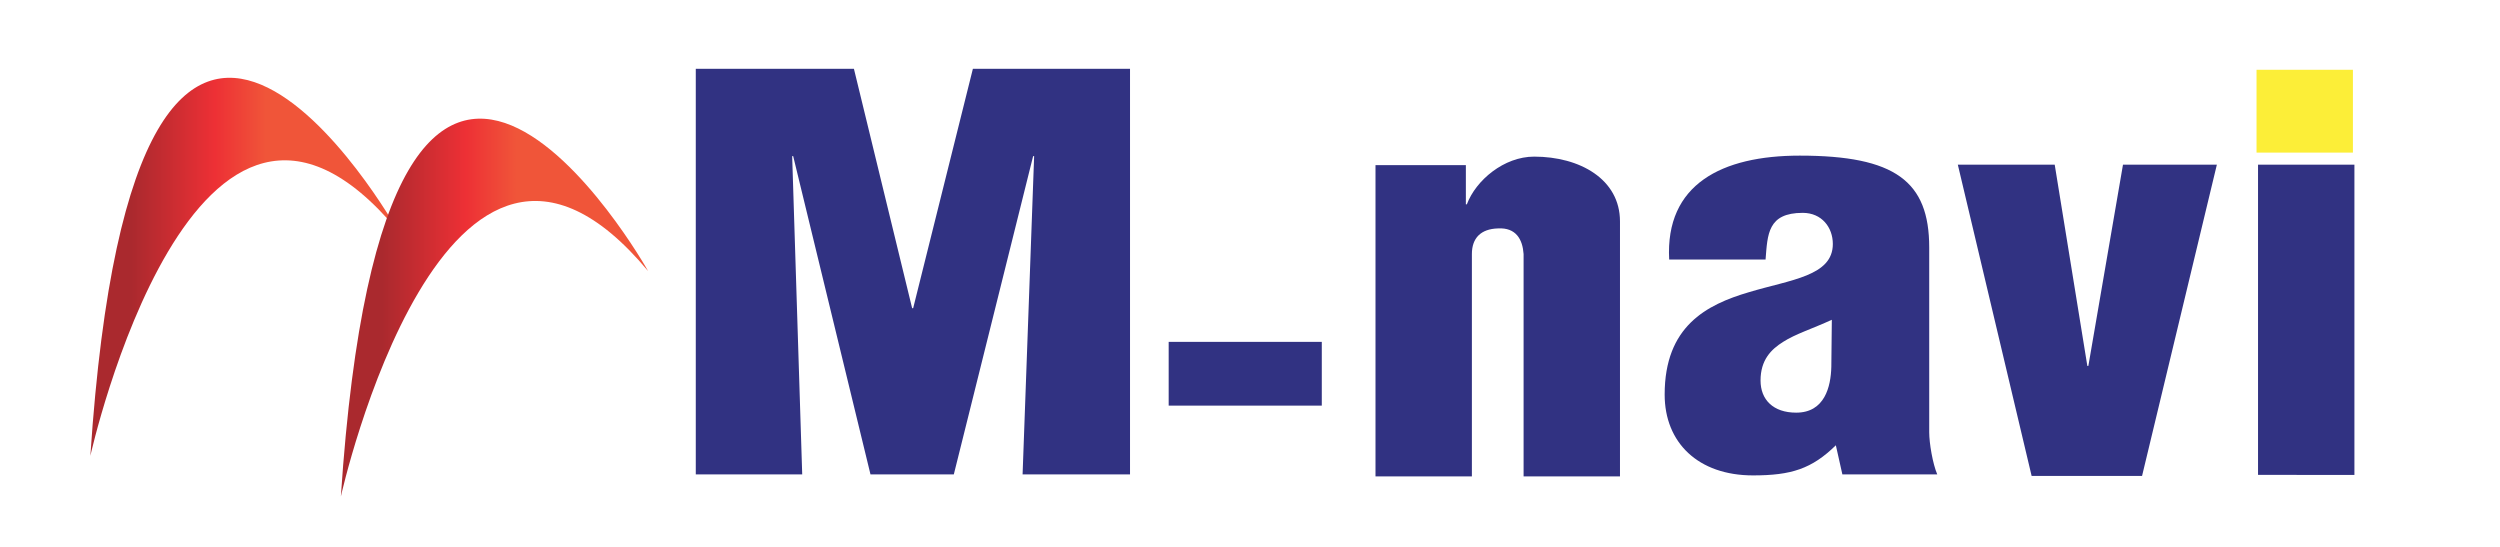<?xml version="1.0" encoding="utf-8"?>
<!-- Generator: Adobe Illustrator 24.0.1, SVG Export Plug-In . SVG Version: 6.00 Build 0)  -->
<svg version="1.1" id="Layer_1" xmlns="http://www.w3.org/2000/svg" xmlns:xlink="http://www.w3.org/1999/xlink" x="0px" y="0px"
	 viewBox="0 0 498 109" style="enable-background:new 0 0 498 109;" xml:space="preserve">
<style type="text/css">
	.st0{fill:#313282;}
	.st1{fill:#FCEE38;}
	.st2{fill:url(#SVGID_1_);}
	.st3{fill:url(#SVGID_2_);}
</style>
<g>
	<g>
		<rect x="232.8" y="68.1" class="st0" width="30.5" height="12.7"/>
		<rect x="449.5" y="13.9" class="st1" width="19.2" height="16.5"/>
		<path class="st0" d="M292,32.9v7.8h0.2c1.8-4.8,7.4-9.5,13.4-9.5c9.1,0,17.1,4.5,17.1,12.9v50.8h-19.2V50.6
			c-0.2-2.9-1.5-5.3-5.1-5.1c-3.4,0.1-5.2,1.9-5.2,5.1v44.3h-19.2v-62H292z"/>
		<path class="st0" d="M365.7,88.7c-4.8,4.7-8.9,6-16.5,6c-10.9,0-17.6-6.5-17.6-16.1c0-13.6,8.3-17.9,16.8-20.4
			c8.3-2.5,16.7-3.2,16.7-9.6c0-3.3-2.2-6.2-6-6.2c-7,0-7,4.3-7.4,9.3h-19.2c-0.8-15,10.5-20.7,26-20.7c19,0,25.8,5.1,25.8,18.3
			v36.8c0,2.2,0.7,6.3,1.6,8.4H367L365.7,88.7z M364.9,63.7c-3.9,1.8-7.2,2.8-9.7,4.4c-2.4,1.5-4.5,3.6-4.5,7.7
			c0,3.8,2.5,6.4,7.1,6.4c5.7,0,6.9-5.2,7-9.1L364.9,63.7L364.9,63.7z"/>
		<path class="st0" d="M415.8,72.9h0.2l6.9-40.1h18.7l-14.9,62h-22l-14.7-62h19.3L415.8,72.9z"/>
		<path class="st0" d="M449.8,94.6V32.8H469v61.8L449.8,94.6L449.8,94.6z"/>
		<g>
			<path class="st0" d="M138.6,94.5V13.7h31.5l11.6,47.7h0.2l11.9-47.7h31.3v80.8h-21.4l2.3-63.4h-0.2l-15.8,63.4h-16.6l-15.4-63.4
				h-0.2l2,63.4H138.6z"/>
		</g>
	</g>
	<g>
		
			<linearGradient id="SVGID_1_" gradientUnits="userSpaceOnUse" x1="18" y1="24.858" x2="79.17" y2="24.858" gradientTransform="matrix(1 0 0 -1 0 78)">
			<stop  offset="0.134" style="stop-color:#AA292E"/>
			<stop  offset="0.406" style="stop-color:#ED3035"/>
			<stop  offset="0.572" style="stop-color:#F05539"/>
		</linearGradient>
		<path class="st2" d="M18,90.8c0,0,20.8-93.4,61.2-44.9C79.2,45.8,27.1-46.4,18,90.8z"/>
		
			<linearGradient id="SVGID_2_" gradientUnits="userSpaceOnUse" x1="67.91" y1="16.748" x2="129.08" y2="16.748" gradientTransform="matrix(1 0 0 -1 0 78)">
			<stop  offset="0.134" style="stop-color:#AA292E"/>
			<stop  offset="0.406" style="stop-color:#ED3035"/>
			<stop  offset="0.572" style="stop-color:#F05539"/>
		</linearGradient>
		<path class="st3" d="M67.9,98.9c0,0,20.8-93.4,61.2-44.9C129.1,53.9,77-38.2,67.9,98.9z"/>
	</g>
</g>
</svg>
